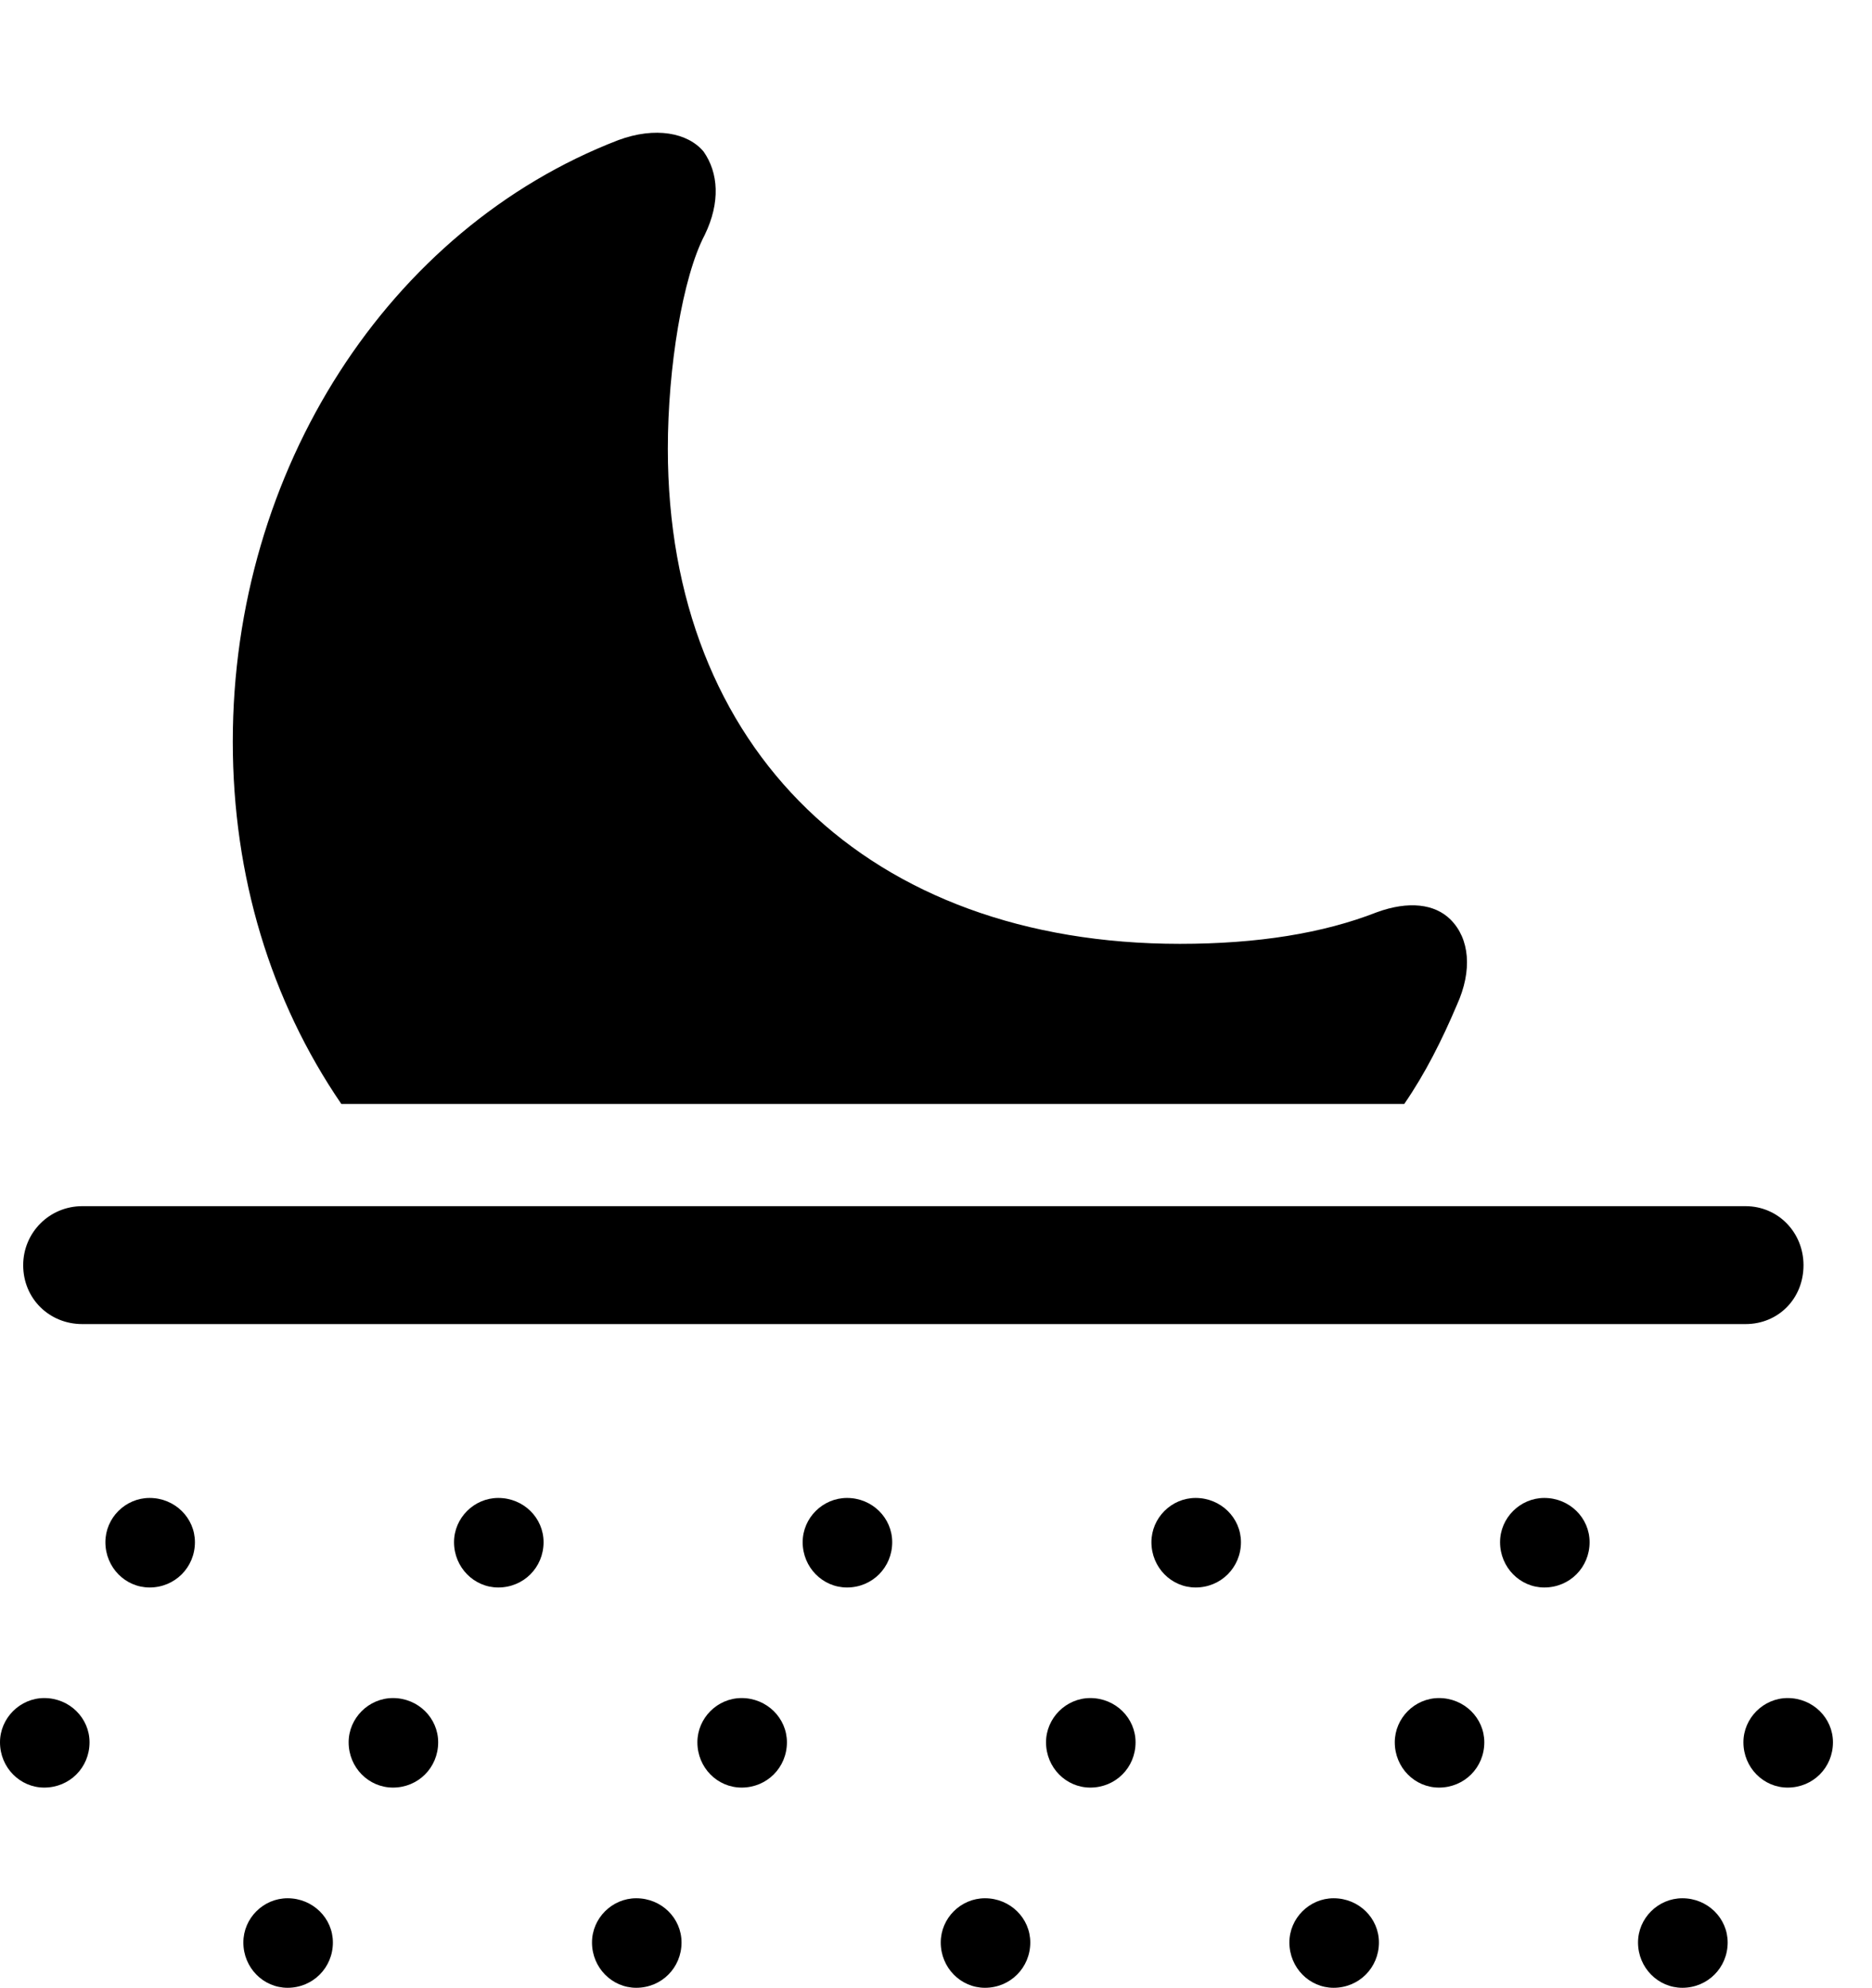 <svg version="1.1" xmlns="http://www.w3.org/2000/svg" xmlns:xlink="http://www.w3.org/1999/xlink" width="17.354" height="18.428" viewBox="0 0 17.354 18.428">
 <g>
  <rect height="18.428" opacity="0" width="17.354" x="0" y="0"/>
  <path d="M3.164 10.234L13.018 10.234C13.213 9.951 13.369 9.639 13.506 9.316C13.652 8.994 13.623 8.701 13.447 8.525C13.301 8.379 13.057 8.35 12.764 8.457C12.266 8.652 11.66 8.75 10.938 8.75C8.057 8.75 6.191 6.953 6.191 4.16C6.191 3.408 6.328 2.568 6.533 2.178C6.68 1.875 6.66 1.602 6.523 1.406C6.377 1.23 6.074 1.172 5.732 1.299C3.604 2.119 2.158 4.355 2.158 6.875C2.158 8.125 2.51 9.277 3.164 10.234Z" fill="currentColor"/>
  <path d="M0.762 12.275L16.182 12.275C16.484 12.275 16.719 12.041 16.719 11.729C16.719 11.426 16.484 11.182 16.182 11.182L0.762 11.182C0.459 11.182 0.215 11.426 0.215 11.729C0.215 12.041 0.459 12.275 0.762 12.275ZM1.387 14.717C1.621 14.717 1.807 14.531 1.807 14.297C1.807 14.072 1.621 13.887 1.387 13.887C1.162 13.887 0.977 14.072 0.977 14.297C0.977 14.531 1.162 14.717 1.387 14.717ZM4.619 14.717C4.854 14.717 5.039 14.531 5.039 14.297C5.039 14.072 4.854 13.887 4.619 13.887C4.395 13.887 4.209 14.072 4.209 14.297C4.209 14.531 4.395 14.717 4.619 14.717ZM7.852 14.717C8.086 14.717 8.271 14.531 8.271 14.297C8.271 14.072 8.086 13.887 7.852 13.887C7.627 13.887 7.441 14.072 7.441 14.297C7.441 14.531 7.627 14.717 7.852 14.717ZM11.084 14.717C11.318 14.717 11.504 14.531 11.504 14.297C11.504 14.072 11.318 13.887 11.084 13.887C10.859 13.887 10.674 14.072 10.674 14.297C10.674 14.531 10.859 14.717 11.084 14.717ZM14.316 14.717C14.551 14.717 14.736 14.531 14.736 14.297C14.736 14.072 14.551 13.887 14.316 13.887C14.092 13.887 13.906 14.072 13.906 14.297C13.906 14.531 14.092 14.717 14.316 14.717ZM0.41 16.572C0.645 16.572 0.83 16.387 0.83 16.152C0.83 15.928 0.645 15.742 0.41 15.742C0.186 15.742 0 15.928 0 16.152C0 16.387 0.186 16.572 0.41 16.572ZM3.643 16.572C3.877 16.572 4.062 16.387 4.062 16.152C4.062 15.928 3.877 15.742 3.643 15.742C3.418 15.742 3.232 15.928 3.232 16.152C3.232 16.387 3.418 16.572 3.643 16.572ZM6.875 16.572C7.109 16.572 7.295 16.387 7.295 16.152C7.295 15.928 7.109 15.742 6.875 15.742C6.65 15.742 6.465 15.928 6.465 16.152C6.465 16.387 6.65 16.572 6.875 16.572ZM10.107 16.572C10.342 16.572 10.527 16.387 10.527 16.152C10.527 15.928 10.342 15.742 10.107 15.742C9.883 15.742 9.697 15.928 9.697 16.152C9.697 16.387 9.883 16.572 10.107 16.572ZM13.34 16.572C13.574 16.572 13.76 16.387 13.76 16.152C13.76 15.928 13.574 15.742 13.34 15.742C13.115 15.742 12.93 15.928 12.93 16.152C12.93 16.387 13.115 16.572 13.34 16.572ZM16.572 16.572C16.807 16.572 16.992 16.387 16.992 16.152C16.992 15.928 16.807 15.742 16.572 15.742C16.348 15.742 16.162 15.928 16.162 16.152C16.162 16.387 16.348 16.572 16.572 16.572ZM2.666 18.428C2.9 18.428 3.086 18.242 3.086 18.008C3.086 17.783 2.9 17.598 2.666 17.598C2.441 17.598 2.256 17.783 2.256 18.008C2.256 18.242 2.441 18.428 2.666 18.428ZM5.898 18.428C6.133 18.428 6.318 18.242 6.318 18.008C6.318 17.783 6.133 17.598 5.898 17.598C5.674 17.598 5.488 17.783 5.488 18.008C5.488 18.242 5.674 18.428 5.898 18.428ZM9.131 18.428C9.365 18.428 9.551 18.242 9.551 18.008C9.551 17.783 9.365 17.598 9.131 17.598C8.906 17.598 8.721 17.783 8.721 18.008C8.721 18.242 8.906 18.428 9.131 18.428ZM12.363 18.428C12.598 18.428 12.783 18.242 12.783 18.008C12.783 17.783 12.598 17.598 12.363 17.598C12.139 17.598 11.953 17.783 11.953 18.008C11.953 18.242 12.139 18.428 12.363 18.428ZM15.596 18.428C15.83 18.428 16.016 18.242 16.016 18.008C16.016 17.783 15.83 17.598 15.596 17.598C15.371 17.598 15.185 17.783 15.185 18.008C15.185 18.242 15.371 18.428 15.596 18.428Z" fill="currentColor"/>
 </g>
</svg>

